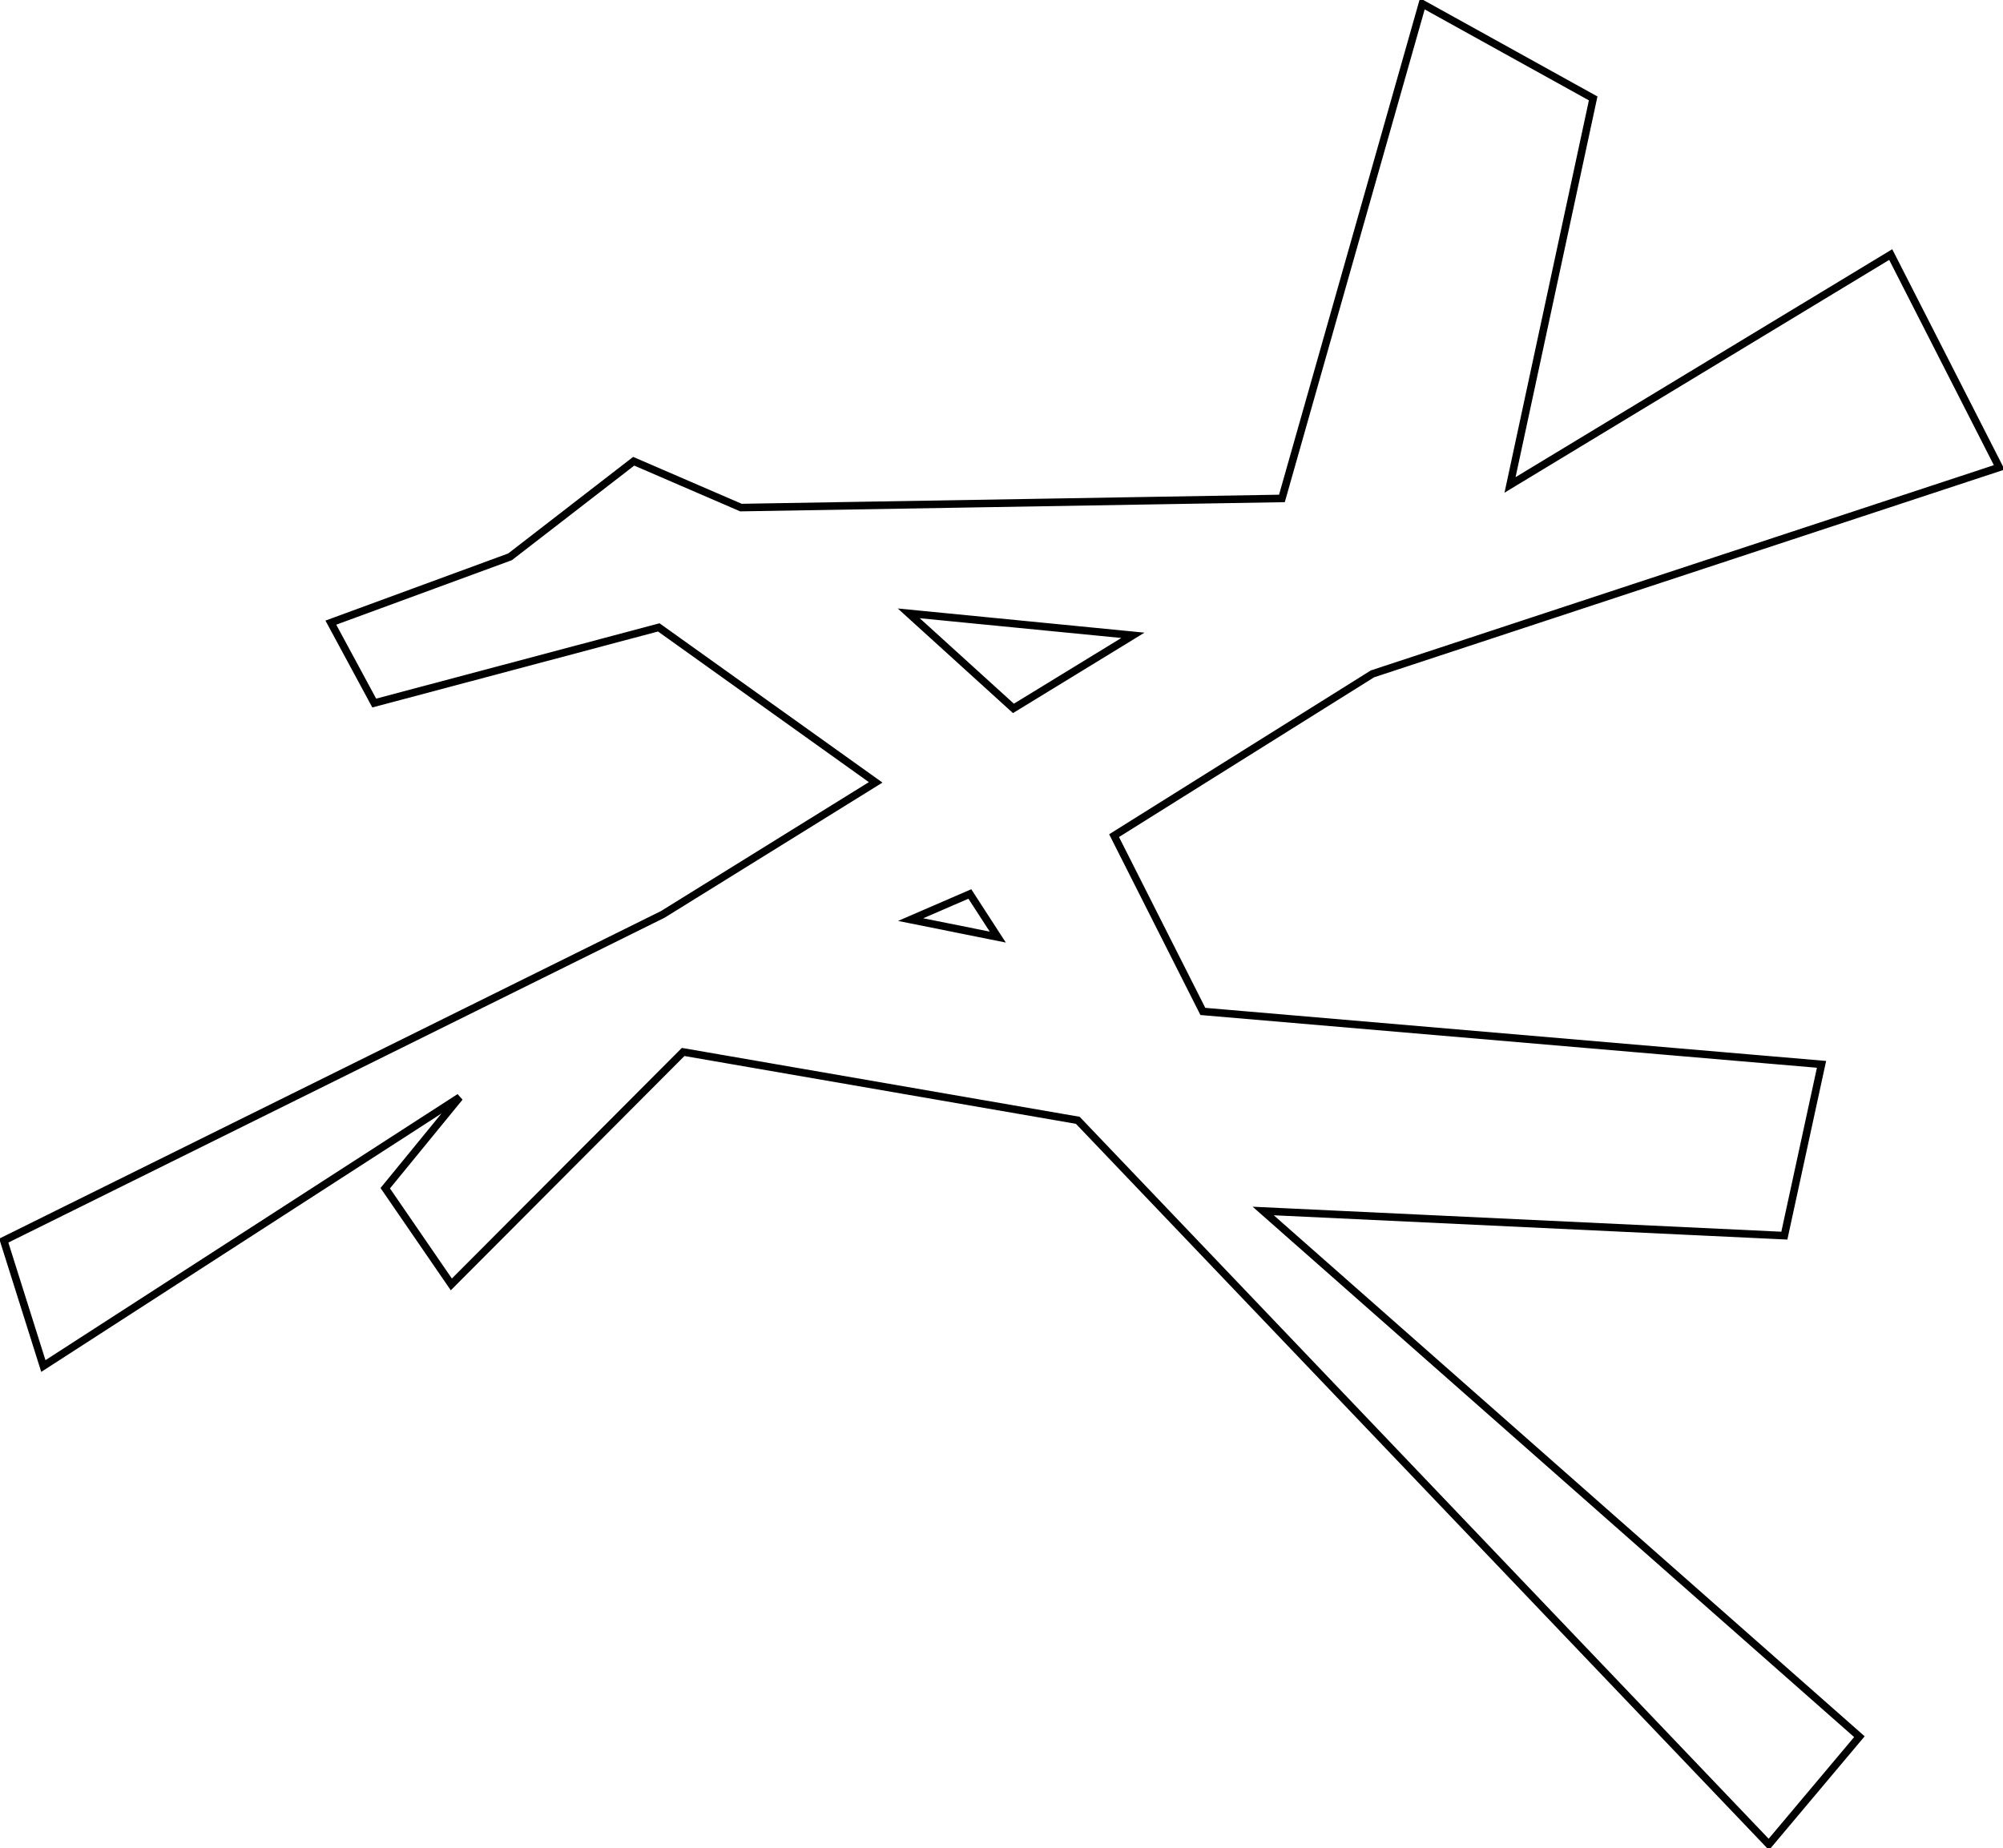 <?xml version="1.0" encoding="UTF-8" standalone="no"?>
<!-- Generator: Adobe Illustrator 10, SVG Export Plug-In . SVG Version: 3.0.0 Build 76)  -->
<svg
   xmlns:dc="http://purl.org/dc/elements/1.1/"
   xmlns:cc="http://creativecommons.org/ns#"
   xmlns:rdf="http://www.w3.org/1999/02/22-rdf-syntax-ns#"
   xmlns:svg="http://www.w3.org/2000/svg"
   xmlns="http://www.w3.org/2000/svg"
   xmlns:sodipodi="http://sodipodi.sourceforge.net/DTD/sodipodi-0.dtd"
   xmlns:inkscape="http://www.inkscape.org/namespaces/inkscape"
   width="351.313"
   height="324.225"
   viewBox="0 0 468.311 495.096"
   style="overflow:visible"
   xml:space="preserve"
   id="svg3987"
   sodipodi:version="0.32"
   inkscape:version="0.46"
   sodipodi:docname="HelloWorld.svg"
   inkscape:output_extension="org.inkscape.output.svg.inkscape"
   version="1.0"><defs
   id="defs4027"><inkscape:perspective
   sodipodi:type="inkscape:persp3d"
   inkscape:vp_x="0 : 247.548 : 1"
   inkscape:vp_y="0 : 1000 : 0"
   inkscape:vp_z="468.311 : 247.548 : 1"
   inkscape:persp3d-origin="234.1555 : 165.032 : 1"
   id="perspective4031" />
		
	
			
			
			
			
			
			
			
			
		</defs><sodipodi:namedview
   inkscape:window-height="670"
   inkscape:window-width="640"
   inkscape:pageshadow="2"
   inkscape:pageopacity="0.0"
   guidetolerance="10.0"
   gridtolerance="10.0"
   objecttolerance="10.0"
   borderopacity="1.0"
   bordercolor="#666666"
   pagecolor="#ffffff"
   id="base"
   showgrid="false"
   inkscape:zoom="0.93315234"
   inkscape:cx="380.56151"
   inkscape:cy="211.15095"
   inkscape:window-x="70"
   inkscape:window-y="33"
   inkscape:current-layer="svg3987" />
	
<path
   style="fill:none;stroke:#000000;stroke-width:2.025;overflow:visible"
   d="M 346.871,1.013 L 309.259,133.521 L 164.375,135.972 L 135.646,123.558 L 102.531,149.16 L 54.535,166.794 L 66.161,188.334 L 142.363,168.066 L 200.454,209.58 L 143.432,244.951 L -33.062,332.336 L -22.463,365.935 L 89.023,293.939 L 69.106,318.3 L 86.804,344.071 L 148.894,281.801 L 254.586,300.107 L 439.669,494.083 L 463.924,465.227 L 304.246,324.402 L 443.824,331.006 L 453.783,285.119 L 288.084,270.943 L 264.306,223.854 L 333.501,180.519 L 501.373,125.2 L 472.314,68.191 L 370.355,129.903 L 392.623,26.364 L 346.871,1.013 z M 233.158,251.029 L 209.823,246.342 L 225.678,239.48 L 233.158,251.029 z M 237.352,189.767 L 209.313,164.304 L 269.349,170.189 L 237.352,189.767 z"
   id="path4024" /></svg>